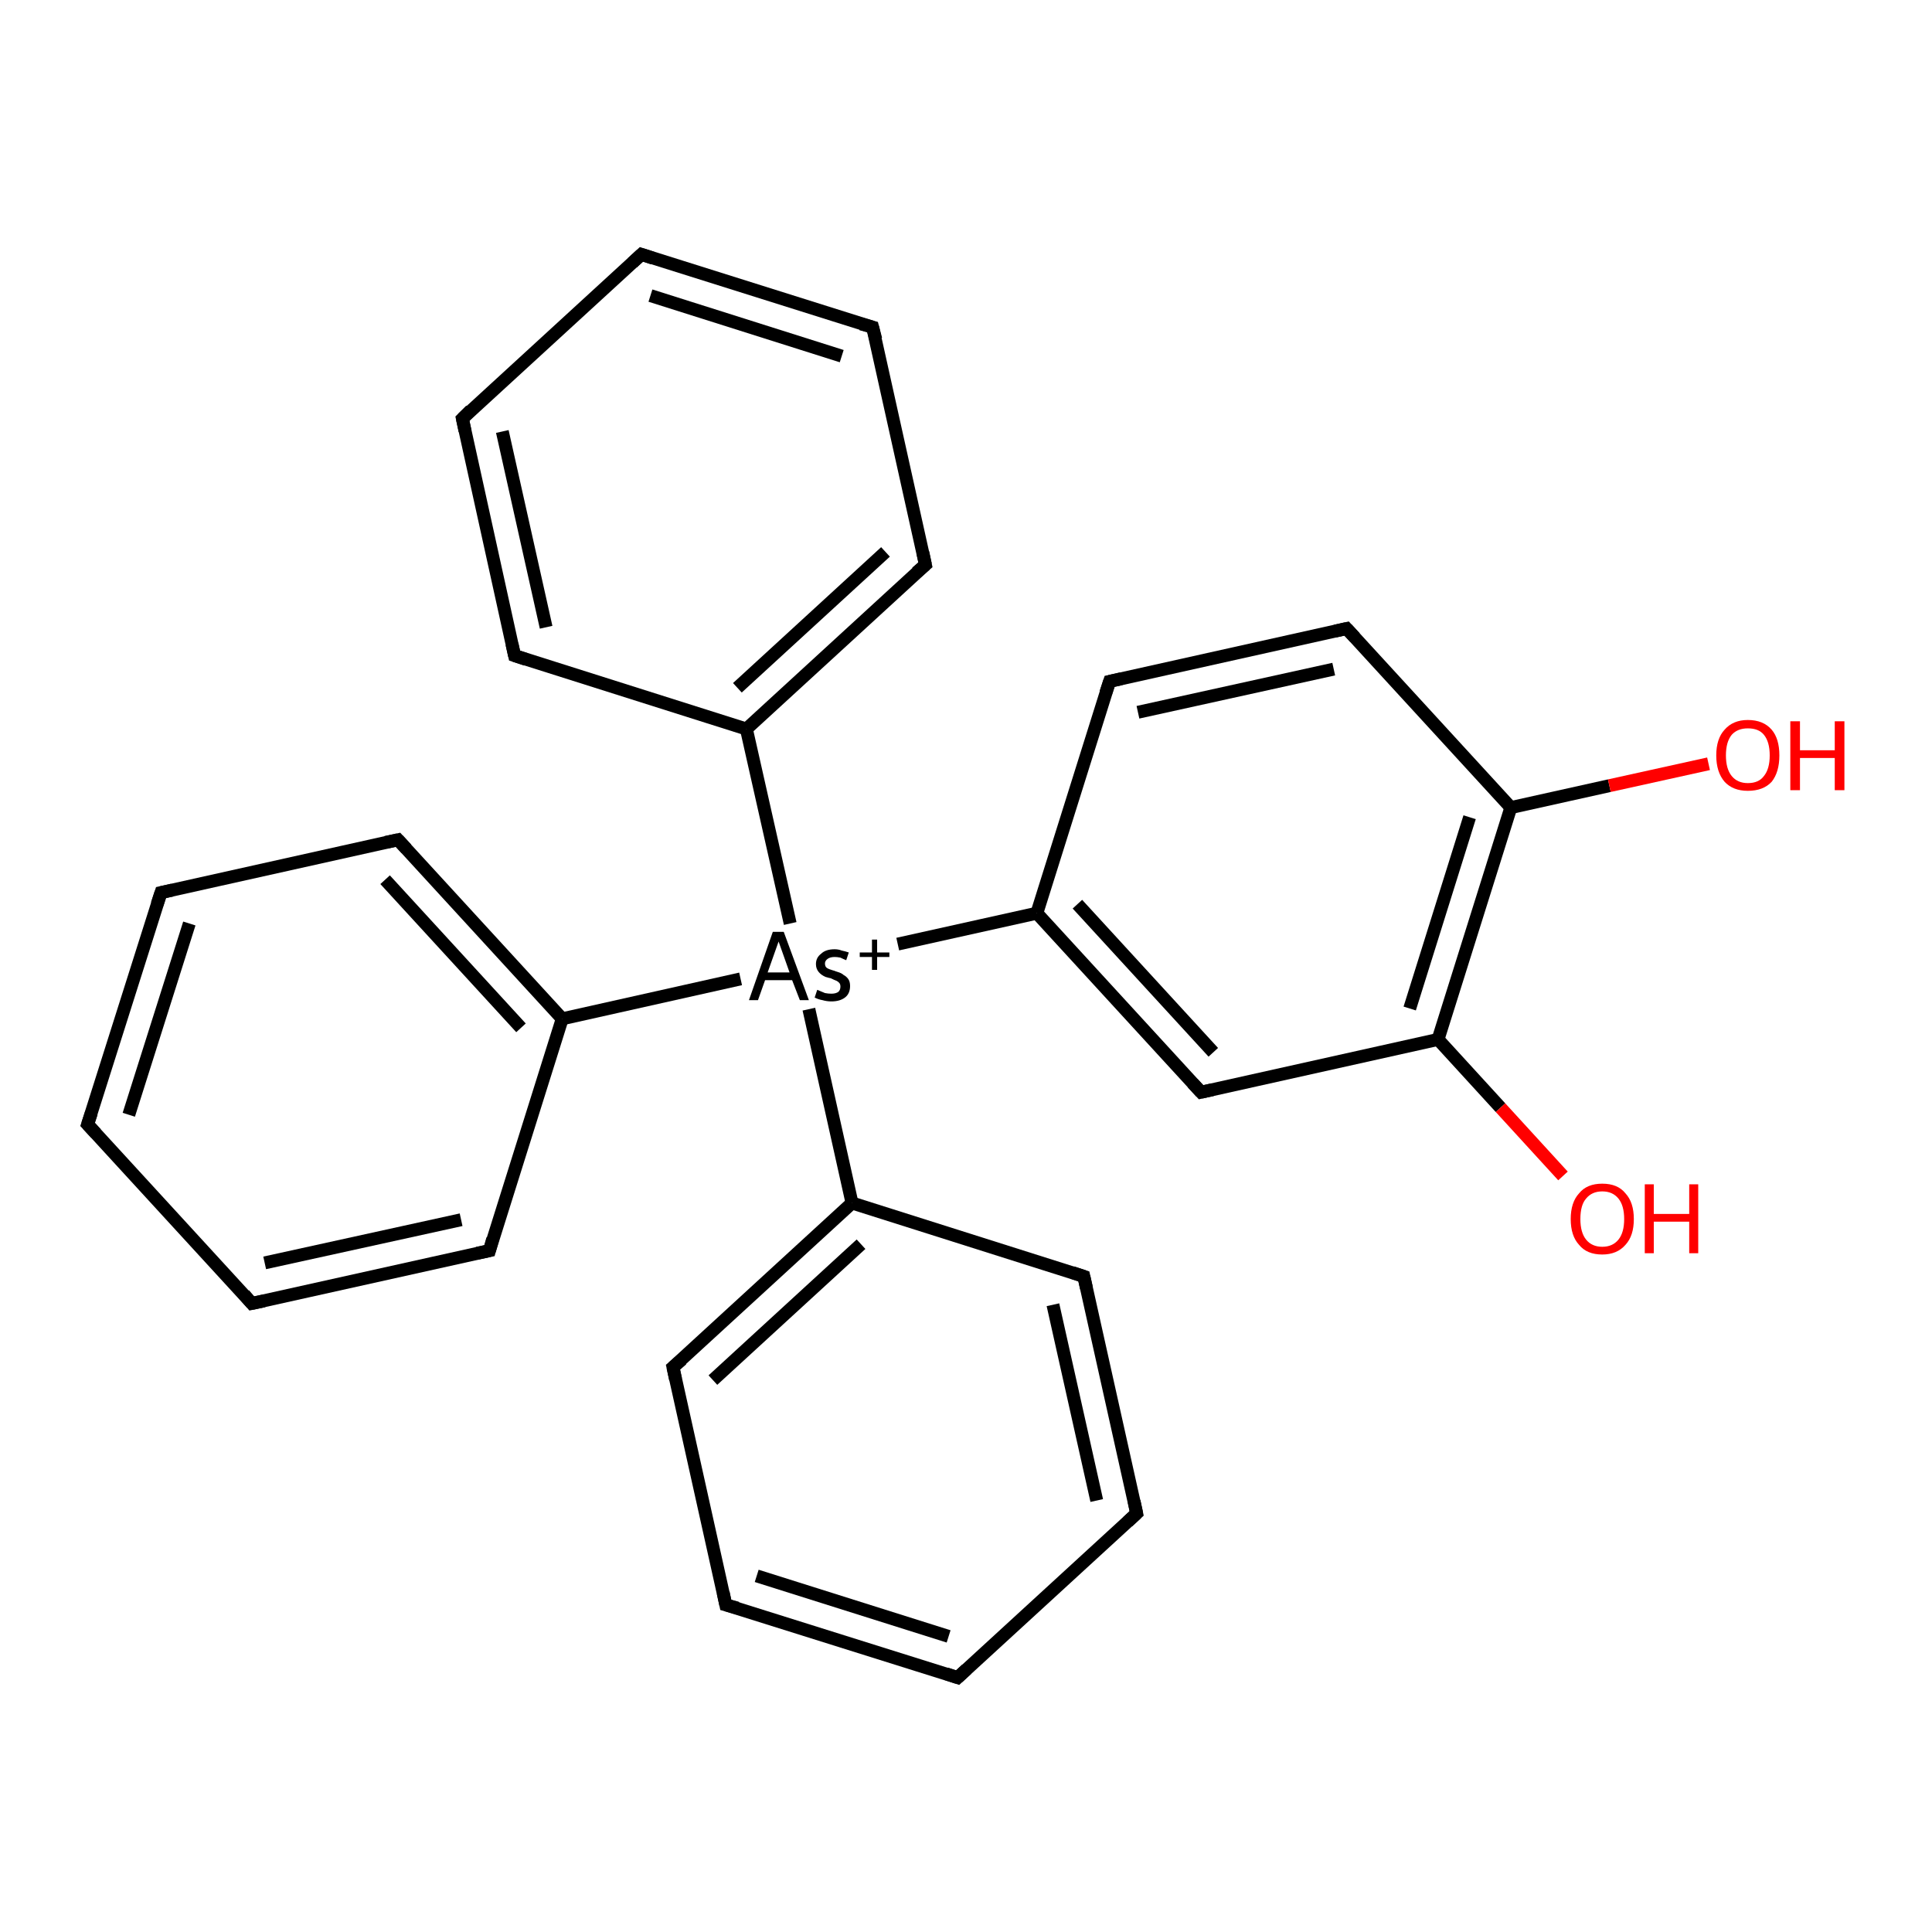 <?xml version='1.0' encoding='iso-8859-1'?>
<svg version='1.1' baseProfile='full'
              xmlns='http://www.w3.org/2000/svg'
                      xmlns:rdkit='http://www.rdkit.org/xml'
                      xmlns:xlink='http://www.w3.org/1999/xlink'
                  xml:space='preserve'
width='300px' height='300px' viewBox='0 0 300 300'>
<!-- END OF HEADER -->
<rect style='opacity:1.0;fill:#FFFFFF;stroke:none' width='300.0' height='300.0' x='0.0' y='0.0'> </rect>
<path class='bond-0 atom-0 atom-1' d='M 122.7,143.4 L 115.9,113.2' style='fill:none;fill-rule:evenodd;stroke:#000000;stroke-width:2.0px;stroke-linecap:butt;stroke-linejoin:miter;stroke-opacity:1' />
<path class='bond-1 atom-1 atom-2' d='M 115.9,113.2 L 143.7,87.7' style='fill:none;fill-rule:evenodd;stroke:#000000;stroke-width:2.0px;stroke-linecap:butt;stroke-linejoin:miter;stroke-opacity:1' />
<path class='bond-1 atom-1 atom-2' d='M 114.5,106.8 L 137.5,85.7' style='fill:none;fill-rule:evenodd;stroke:#000000;stroke-width:2.0px;stroke-linecap:butt;stroke-linejoin:miter;stroke-opacity:1' />
<path class='bond-2 atom-2 atom-3' d='M 143.7,87.7 L 135.5,50.8' style='fill:none;fill-rule:evenodd;stroke:#000000;stroke-width:2.0px;stroke-linecap:butt;stroke-linejoin:miter;stroke-opacity:1' />
<path class='bond-3 atom-3 atom-4' d='M 135.5,50.8 L 99.6,39.5' style='fill:none;fill-rule:evenodd;stroke:#000000;stroke-width:2.0px;stroke-linecap:butt;stroke-linejoin:miter;stroke-opacity:1' />
<path class='bond-3 atom-3 atom-4' d='M 130.7,55.3 L 101.0,45.9' style='fill:none;fill-rule:evenodd;stroke:#000000;stroke-width:2.0px;stroke-linecap:butt;stroke-linejoin:miter;stroke-opacity:1' />
<path class='bond-4 atom-4 atom-5' d='M 99.6,39.5 L 71.8,65.0' style='fill:none;fill-rule:evenodd;stroke:#000000;stroke-width:2.0px;stroke-linecap:butt;stroke-linejoin:miter;stroke-opacity:1' />
<path class='bond-5 atom-5 atom-6' d='M 71.8,65.0 L 79.9,101.8' style='fill:none;fill-rule:evenodd;stroke:#000000;stroke-width:2.0px;stroke-linecap:butt;stroke-linejoin:miter;stroke-opacity:1' />
<path class='bond-5 atom-5 atom-6' d='M 78.0,67.0 L 84.8,97.4' style='fill:none;fill-rule:evenodd;stroke:#000000;stroke-width:2.0px;stroke-linecap:butt;stroke-linejoin:miter;stroke-opacity:1' />
<path class='bond-6 atom-0 atom-7' d='M 125.6,156.7 L 132.3,186.8' style='fill:none;fill-rule:evenodd;stroke:#000000;stroke-width:2.0px;stroke-linecap:butt;stroke-linejoin:miter;stroke-opacity:1' />
<path class='bond-7 atom-7 atom-8' d='M 132.3,186.8 L 104.5,212.3' style='fill:none;fill-rule:evenodd;stroke:#000000;stroke-width:2.0px;stroke-linecap:butt;stroke-linejoin:miter;stroke-opacity:1' />
<path class='bond-7 atom-7 atom-8' d='M 133.7,193.2 L 110.7,214.3' style='fill:none;fill-rule:evenodd;stroke:#000000;stroke-width:2.0px;stroke-linecap:butt;stroke-linejoin:miter;stroke-opacity:1' />
<path class='bond-8 atom-8 atom-9' d='M 104.5,212.3 L 112.7,249.2' style='fill:none;fill-rule:evenodd;stroke:#000000;stroke-width:2.0px;stroke-linecap:butt;stroke-linejoin:miter;stroke-opacity:1' />
<path class='bond-9 atom-9 atom-10' d='M 112.7,249.2 L 148.7,260.5' style='fill:none;fill-rule:evenodd;stroke:#000000;stroke-width:2.0px;stroke-linecap:butt;stroke-linejoin:miter;stroke-opacity:1' />
<path class='bond-9 atom-9 atom-10' d='M 117.5,244.7 L 147.3,254.1' style='fill:none;fill-rule:evenodd;stroke:#000000;stroke-width:2.0px;stroke-linecap:butt;stroke-linejoin:miter;stroke-opacity:1' />
<path class='bond-10 atom-10 atom-11' d='M 148.7,260.5 L 176.5,235.0' style='fill:none;fill-rule:evenodd;stroke:#000000;stroke-width:2.0px;stroke-linecap:butt;stroke-linejoin:miter;stroke-opacity:1' />
<path class='bond-11 atom-11 atom-12' d='M 176.5,235.0 L 168.3,198.2' style='fill:none;fill-rule:evenodd;stroke:#000000;stroke-width:2.0px;stroke-linecap:butt;stroke-linejoin:miter;stroke-opacity:1' />
<path class='bond-11 atom-11 atom-12' d='M 170.3,233.0 L 163.5,202.6' style='fill:none;fill-rule:evenodd;stroke:#000000;stroke-width:2.0px;stroke-linecap:butt;stroke-linejoin:miter;stroke-opacity:1' />
<path class='bond-12 atom-0 atom-13' d='M 115.0,152.0 L 87.3,158.2' style='fill:none;fill-rule:evenodd;stroke:#000000;stroke-width:2.0px;stroke-linecap:butt;stroke-linejoin:miter;stroke-opacity:1' />
<path class='bond-13 atom-13 atom-14' d='M 87.3,158.2 L 61.8,130.4' style='fill:none;fill-rule:evenodd;stroke:#000000;stroke-width:2.0px;stroke-linecap:butt;stroke-linejoin:miter;stroke-opacity:1' />
<path class='bond-13 atom-13 atom-14' d='M 80.9,159.6 L 59.8,136.6' style='fill:none;fill-rule:evenodd;stroke:#000000;stroke-width:2.0px;stroke-linecap:butt;stroke-linejoin:miter;stroke-opacity:1' />
<path class='bond-14 atom-14 atom-15' d='M 61.8,130.4 L 25.0,138.6' style='fill:none;fill-rule:evenodd;stroke:#000000;stroke-width:2.0px;stroke-linecap:butt;stroke-linejoin:miter;stroke-opacity:1' />
<path class='bond-15 atom-15 atom-16' d='M 25.0,138.6 L 13.6,174.6' style='fill:none;fill-rule:evenodd;stroke:#000000;stroke-width:2.0px;stroke-linecap:butt;stroke-linejoin:miter;stroke-opacity:1' />
<path class='bond-15 atom-15 atom-16' d='M 29.4,143.4 L 20.0,173.1' style='fill:none;fill-rule:evenodd;stroke:#000000;stroke-width:2.0px;stroke-linecap:butt;stroke-linejoin:miter;stroke-opacity:1' />
<path class='bond-16 atom-16 atom-17' d='M 13.6,174.6 L 39.1,202.4' style='fill:none;fill-rule:evenodd;stroke:#000000;stroke-width:2.0px;stroke-linecap:butt;stroke-linejoin:miter;stroke-opacity:1' />
<path class='bond-17 atom-17 atom-18' d='M 39.1,202.4 L 76.0,194.2' style='fill:none;fill-rule:evenodd;stroke:#000000;stroke-width:2.0px;stroke-linecap:butt;stroke-linejoin:miter;stroke-opacity:1' />
<path class='bond-17 atom-17 atom-18' d='M 41.1,196.1 L 71.6,189.4' style='fill:none;fill-rule:evenodd;stroke:#000000;stroke-width:2.0px;stroke-linecap:butt;stroke-linejoin:miter;stroke-opacity:1' />
<path class='bond-18 atom-0 atom-19' d='M 139.4,146.6 L 161.0,141.8' style='fill:none;fill-rule:evenodd;stroke:#000000;stroke-width:2.0px;stroke-linecap:butt;stroke-linejoin:miter;stroke-opacity:1' />
<path class='bond-19 atom-19 atom-20' d='M 161.0,141.8 L 186.5,169.6' style='fill:none;fill-rule:evenodd;stroke:#000000;stroke-width:2.0px;stroke-linecap:butt;stroke-linejoin:miter;stroke-opacity:1' />
<path class='bond-19 atom-19 atom-20' d='M 167.3,140.4 L 188.4,163.4' style='fill:none;fill-rule:evenodd;stroke:#000000;stroke-width:2.0px;stroke-linecap:butt;stroke-linejoin:miter;stroke-opacity:1' />
<path class='bond-20 atom-20 atom-21' d='M 186.5,169.6 L 223.3,161.4' style='fill:none;fill-rule:evenodd;stroke:#000000;stroke-width:2.0px;stroke-linecap:butt;stroke-linejoin:miter;stroke-opacity:1' />
<path class='bond-21 atom-21 atom-22' d='M 223.3,161.4 L 234.6,125.4' style='fill:none;fill-rule:evenodd;stroke:#000000;stroke-width:2.0px;stroke-linecap:butt;stroke-linejoin:miter;stroke-opacity:1' />
<path class='bond-21 atom-21 atom-22' d='M 218.9,156.6 L 228.2,126.9' style='fill:none;fill-rule:evenodd;stroke:#000000;stroke-width:2.0px;stroke-linecap:butt;stroke-linejoin:miter;stroke-opacity:1' />
<path class='bond-22 atom-22 atom-23' d='M 234.6,125.4 L 209.1,97.6' style='fill:none;fill-rule:evenodd;stroke:#000000;stroke-width:2.0px;stroke-linecap:butt;stroke-linejoin:miter;stroke-opacity:1' />
<path class='bond-23 atom-23 atom-24' d='M 209.1,97.6 L 172.3,105.8' style='fill:none;fill-rule:evenodd;stroke:#000000;stroke-width:2.0px;stroke-linecap:butt;stroke-linejoin:miter;stroke-opacity:1' />
<path class='bond-23 atom-23 atom-24' d='M 207.1,103.9 L 176.7,110.6' style='fill:none;fill-rule:evenodd;stroke:#000000;stroke-width:2.0px;stroke-linecap:butt;stroke-linejoin:miter;stroke-opacity:1' />
<path class='bond-24 atom-22 atom-25' d='M 234.6,125.4 L 249.9,122.0' style='fill:none;fill-rule:evenodd;stroke:#000000;stroke-width:2.0px;stroke-linecap:butt;stroke-linejoin:miter;stroke-opacity:1' />
<path class='bond-24 atom-22 atom-25' d='M 249.9,122.0 L 265.3,118.6' style='fill:none;fill-rule:evenodd;stroke:#FF0000;stroke-width:2.0px;stroke-linecap:butt;stroke-linejoin:miter;stroke-opacity:1' />
<path class='bond-25 atom-21 atom-26' d='M 223.3,161.4 L 233.0,172.0' style='fill:none;fill-rule:evenodd;stroke:#000000;stroke-width:2.0px;stroke-linecap:butt;stroke-linejoin:miter;stroke-opacity:1' />
<path class='bond-25 atom-21 atom-26' d='M 233.0,172.0 L 242.7,182.6' style='fill:none;fill-rule:evenodd;stroke:#FF0000;stroke-width:2.0px;stroke-linecap:butt;stroke-linejoin:miter;stroke-opacity:1' />
<path class='bond-26 atom-6 atom-1' d='M 79.9,101.8 L 115.9,113.2' style='fill:none;fill-rule:evenodd;stroke:#000000;stroke-width:2.0px;stroke-linecap:butt;stroke-linejoin:miter;stroke-opacity:1' />
<path class='bond-27 atom-12 atom-7' d='M 168.3,198.2 L 132.3,186.8' style='fill:none;fill-rule:evenodd;stroke:#000000;stroke-width:2.0px;stroke-linecap:butt;stroke-linejoin:miter;stroke-opacity:1' />
<path class='bond-28 atom-18 atom-13' d='M 76.0,194.2 L 87.3,158.2' style='fill:none;fill-rule:evenodd;stroke:#000000;stroke-width:2.0px;stroke-linecap:butt;stroke-linejoin:miter;stroke-opacity:1' />
<path class='bond-29 atom-24 atom-19' d='M 172.3,105.8 L 161.0,141.8' style='fill:none;fill-rule:evenodd;stroke:#000000;stroke-width:2.0px;stroke-linecap:butt;stroke-linejoin:miter;stroke-opacity:1' />
<path d='M 142.3,88.9 L 143.7,87.7 L 143.3,85.8' style='fill:none;stroke:#000000;stroke-width:2.0px;stroke-linecap:butt;stroke-linejoin:miter;stroke-opacity:1;' />
<path d='M 136.0,52.7 L 135.5,50.8 L 133.7,50.3' style='fill:none;stroke:#000000;stroke-width:2.0px;stroke-linecap:butt;stroke-linejoin:miter;stroke-opacity:1;' />
<path d='M 101.4,40.1 L 99.6,39.5 L 98.2,40.8' style='fill:none;stroke:#000000;stroke-width:2.0px;stroke-linecap:butt;stroke-linejoin:miter;stroke-opacity:1;' />
<path d='M 73.1,63.7 L 71.8,65.0 L 72.2,66.9' style='fill:none;stroke:#000000;stroke-width:2.0px;stroke-linecap:butt;stroke-linejoin:miter;stroke-opacity:1;' />
<path d='M 79.5,100.0 L 79.9,101.8 L 81.7,102.4' style='fill:none;stroke:#000000;stroke-width:2.0px;stroke-linecap:butt;stroke-linejoin:miter;stroke-opacity:1;' />
<path d='M 105.9,211.1 L 104.5,212.3 L 104.9,214.2' style='fill:none;stroke:#000000;stroke-width:2.0px;stroke-linecap:butt;stroke-linejoin:miter;stroke-opacity:1;' />
<path d='M 112.3,247.3 L 112.7,249.2 L 114.5,249.7' style='fill:none;stroke:#000000;stroke-width:2.0px;stroke-linecap:butt;stroke-linejoin:miter;stroke-opacity:1;' />
<path d='M 146.9,259.9 L 148.7,260.5 L 150.1,259.2' style='fill:none;stroke:#000000;stroke-width:2.0px;stroke-linecap:butt;stroke-linejoin:miter;stroke-opacity:1;' />
<path d='M 175.1,236.3 L 176.5,235.0 L 176.1,233.1' style='fill:none;stroke:#000000;stroke-width:2.0px;stroke-linecap:butt;stroke-linejoin:miter;stroke-opacity:1;' />
<path d='M 168.7,200.0 L 168.3,198.2 L 166.5,197.6' style='fill:none;stroke:#000000;stroke-width:2.0px;stroke-linecap:butt;stroke-linejoin:miter;stroke-opacity:1;' />
<path d='M 63.1,131.8 L 61.8,130.4 L 59.9,130.8' style='fill:none;stroke:#000000;stroke-width:2.0px;stroke-linecap:butt;stroke-linejoin:miter;stroke-opacity:1;' />
<path d='M 26.8,138.2 L 25.0,138.6 L 24.4,140.4' style='fill:none;stroke:#000000;stroke-width:2.0px;stroke-linecap:butt;stroke-linejoin:miter;stroke-opacity:1;' />
<path d='M 14.2,172.8 L 13.6,174.6 L 14.9,176.0' style='fill:none;stroke:#000000;stroke-width:2.0px;stroke-linecap:butt;stroke-linejoin:miter;stroke-opacity:1;' />
<path d='M 37.9,201.0 L 39.1,202.4 L 41.0,202.0' style='fill:none;stroke:#000000;stroke-width:2.0px;stroke-linecap:butt;stroke-linejoin:miter;stroke-opacity:1;' />
<path d='M 74.1,194.6 L 76.0,194.2 L 76.5,192.4' style='fill:none;stroke:#000000;stroke-width:2.0px;stroke-linecap:butt;stroke-linejoin:miter;stroke-opacity:1;' />
<path d='M 185.2,168.2 L 186.5,169.6 L 188.3,169.2' style='fill:none;stroke:#000000;stroke-width:2.0px;stroke-linecap:butt;stroke-linejoin:miter;stroke-opacity:1;' />
<path d='M 210.4,99.0 L 209.1,97.6 L 207.3,98.0' style='fill:none;stroke:#000000;stroke-width:2.0px;stroke-linecap:butt;stroke-linejoin:miter;stroke-opacity:1;' />
<path d='M 174.1,105.4 L 172.3,105.8 L 171.7,107.6' style='fill:none;stroke:#000000;stroke-width:2.0px;stroke-linecap:butt;stroke-linejoin:miter;stroke-opacity:1;' />
<path class='atom-0' d='M 124.2 155.3
L 123.0 152.2
L 118.8 152.2
L 117.7 155.3
L 116.3 155.3
L 120.0 144.7
L 121.7 144.7
L 125.6 155.3
L 124.2 155.3
M 119.2 151.0
L 122.6 151.0
L 120.9 146.2
L 119.2 151.0
' fill='#000000'/>
<path class='atom-0' d='M 126.9 153.7
Q 127.6 154.0, 128.1 154.2
Q 128.6 154.3, 129.1 154.3
Q 129.8 154.3, 130.2 154.0
Q 130.5 153.7, 130.5 153.2
Q 130.5 152.8, 130.3 152.6
Q 130.1 152.4, 129.9 152.3
Q 129.6 152.2, 129.0 151.9
Q 128.9 151.9, 128.2 151.7
Q 127.5 151.4, 127.1 150.9
Q 126.7 150.4, 126.7 149.7
Q 126.7 148.7, 127.5 148.1
Q 128.2 147.4, 129.6 147.4
Q 130.2 147.4, 130.7 147.6
Q 131.2 147.7, 131.8 147.9
L 131.4 149.1
Q 130.9 148.9, 130.5 148.7
Q 130.0 148.6, 129.6 148.6
Q 128.9 148.6, 128.5 148.9
Q 128.1 149.2, 128.1 149.6
Q 128.1 150.1, 128.4 150.3
Q 128.7 150.5, 129.4 150.7
Q 129.5 150.7, 129.7 150.8
L 130.0 150.9
Q 130.7 151.1, 131.0 151.4
Q 131.4 151.6, 131.7 152.0
Q 132.0 152.4, 132.0 153.1
Q 132.0 154.3, 131.2 154.9
Q 130.4 155.5, 129.1 155.5
Q 128.4 155.5, 127.7 155.3
Q 127.1 155.2, 126.5 154.9
L 126.9 153.7
' fill='#000000'/>
<path class='atom-0' d='M 133.5 147.9
L 135.4 147.9
L 135.4 145.9
L 136.2 145.9
L 136.2 147.9
L 138.1 147.9
L 138.1 148.6
L 136.2 148.6
L 136.2 150.6
L 135.4 150.6
L 135.4 148.6
L 133.5 148.6
L 133.5 147.9
' fill='#000000'/>
<path class='atom-25' d='M 266.5 117.3
Q 266.5 114.7, 267.8 113.3
Q 269.1 111.8, 271.4 111.8
Q 273.8 111.8, 275.1 113.3
Q 276.3 114.7, 276.3 117.3
Q 276.3 119.9, 275.1 121.4
Q 273.8 122.8, 271.4 122.8
Q 269.1 122.8, 267.8 121.4
Q 266.5 119.9, 266.5 117.3
M 271.4 121.6
Q 273.1 121.6, 273.9 120.5
Q 274.8 119.4, 274.8 117.3
Q 274.8 115.2, 273.9 114.1
Q 273.1 113.1, 271.4 113.1
Q 269.8 113.1, 268.9 114.1
Q 268.0 115.2, 268.0 117.3
Q 268.0 119.4, 268.9 120.5
Q 269.8 121.6, 271.4 121.6
' fill='#FF0000'/>
<path class='atom-25' d='M 278.0 112.0
L 279.5 112.0
L 279.5 116.5
L 284.9 116.5
L 284.9 112.0
L 286.4 112.0
L 286.4 122.7
L 284.9 122.7
L 284.9 117.7
L 279.5 117.7
L 279.5 122.7
L 278.0 122.7
L 278.0 112.0
' fill='#FF0000'/>
<path class='atom-26' d='M 243.9 189.3
Q 243.9 186.7, 245.2 185.3
Q 246.4 183.8, 248.8 183.8
Q 251.2 183.8, 252.4 185.3
Q 253.7 186.7, 253.7 189.3
Q 253.7 191.9, 252.4 193.3
Q 251.1 194.8, 248.8 194.8
Q 246.4 194.8, 245.2 193.3
Q 243.9 191.9, 243.9 189.3
M 248.8 193.6
Q 250.4 193.6, 251.3 192.5
Q 252.2 191.4, 252.2 189.3
Q 252.2 187.2, 251.3 186.1
Q 250.4 185.0, 248.8 185.0
Q 247.2 185.0, 246.3 186.1
Q 245.4 187.1, 245.4 189.3
Q 245.4 191.4, 246.3 192.5
Q 247.2 193.6, 248.8 193.6
' fill='#FF0000'/>
<path class='atom-26' d='M 255.4 183.9
L 256.8 183.9
L 256.8 188.5
L 262.3 188.5
L 262.3 183.9
L 263.7 183.9
L 263.7 194.6
L 262.3 194.6
L 262.3 189.7
L 256.8 189.7
L 256.8 194.6
L 255.4 194.6
L 255.4 183.9
' fill='#FF0000'/>
</svg>
